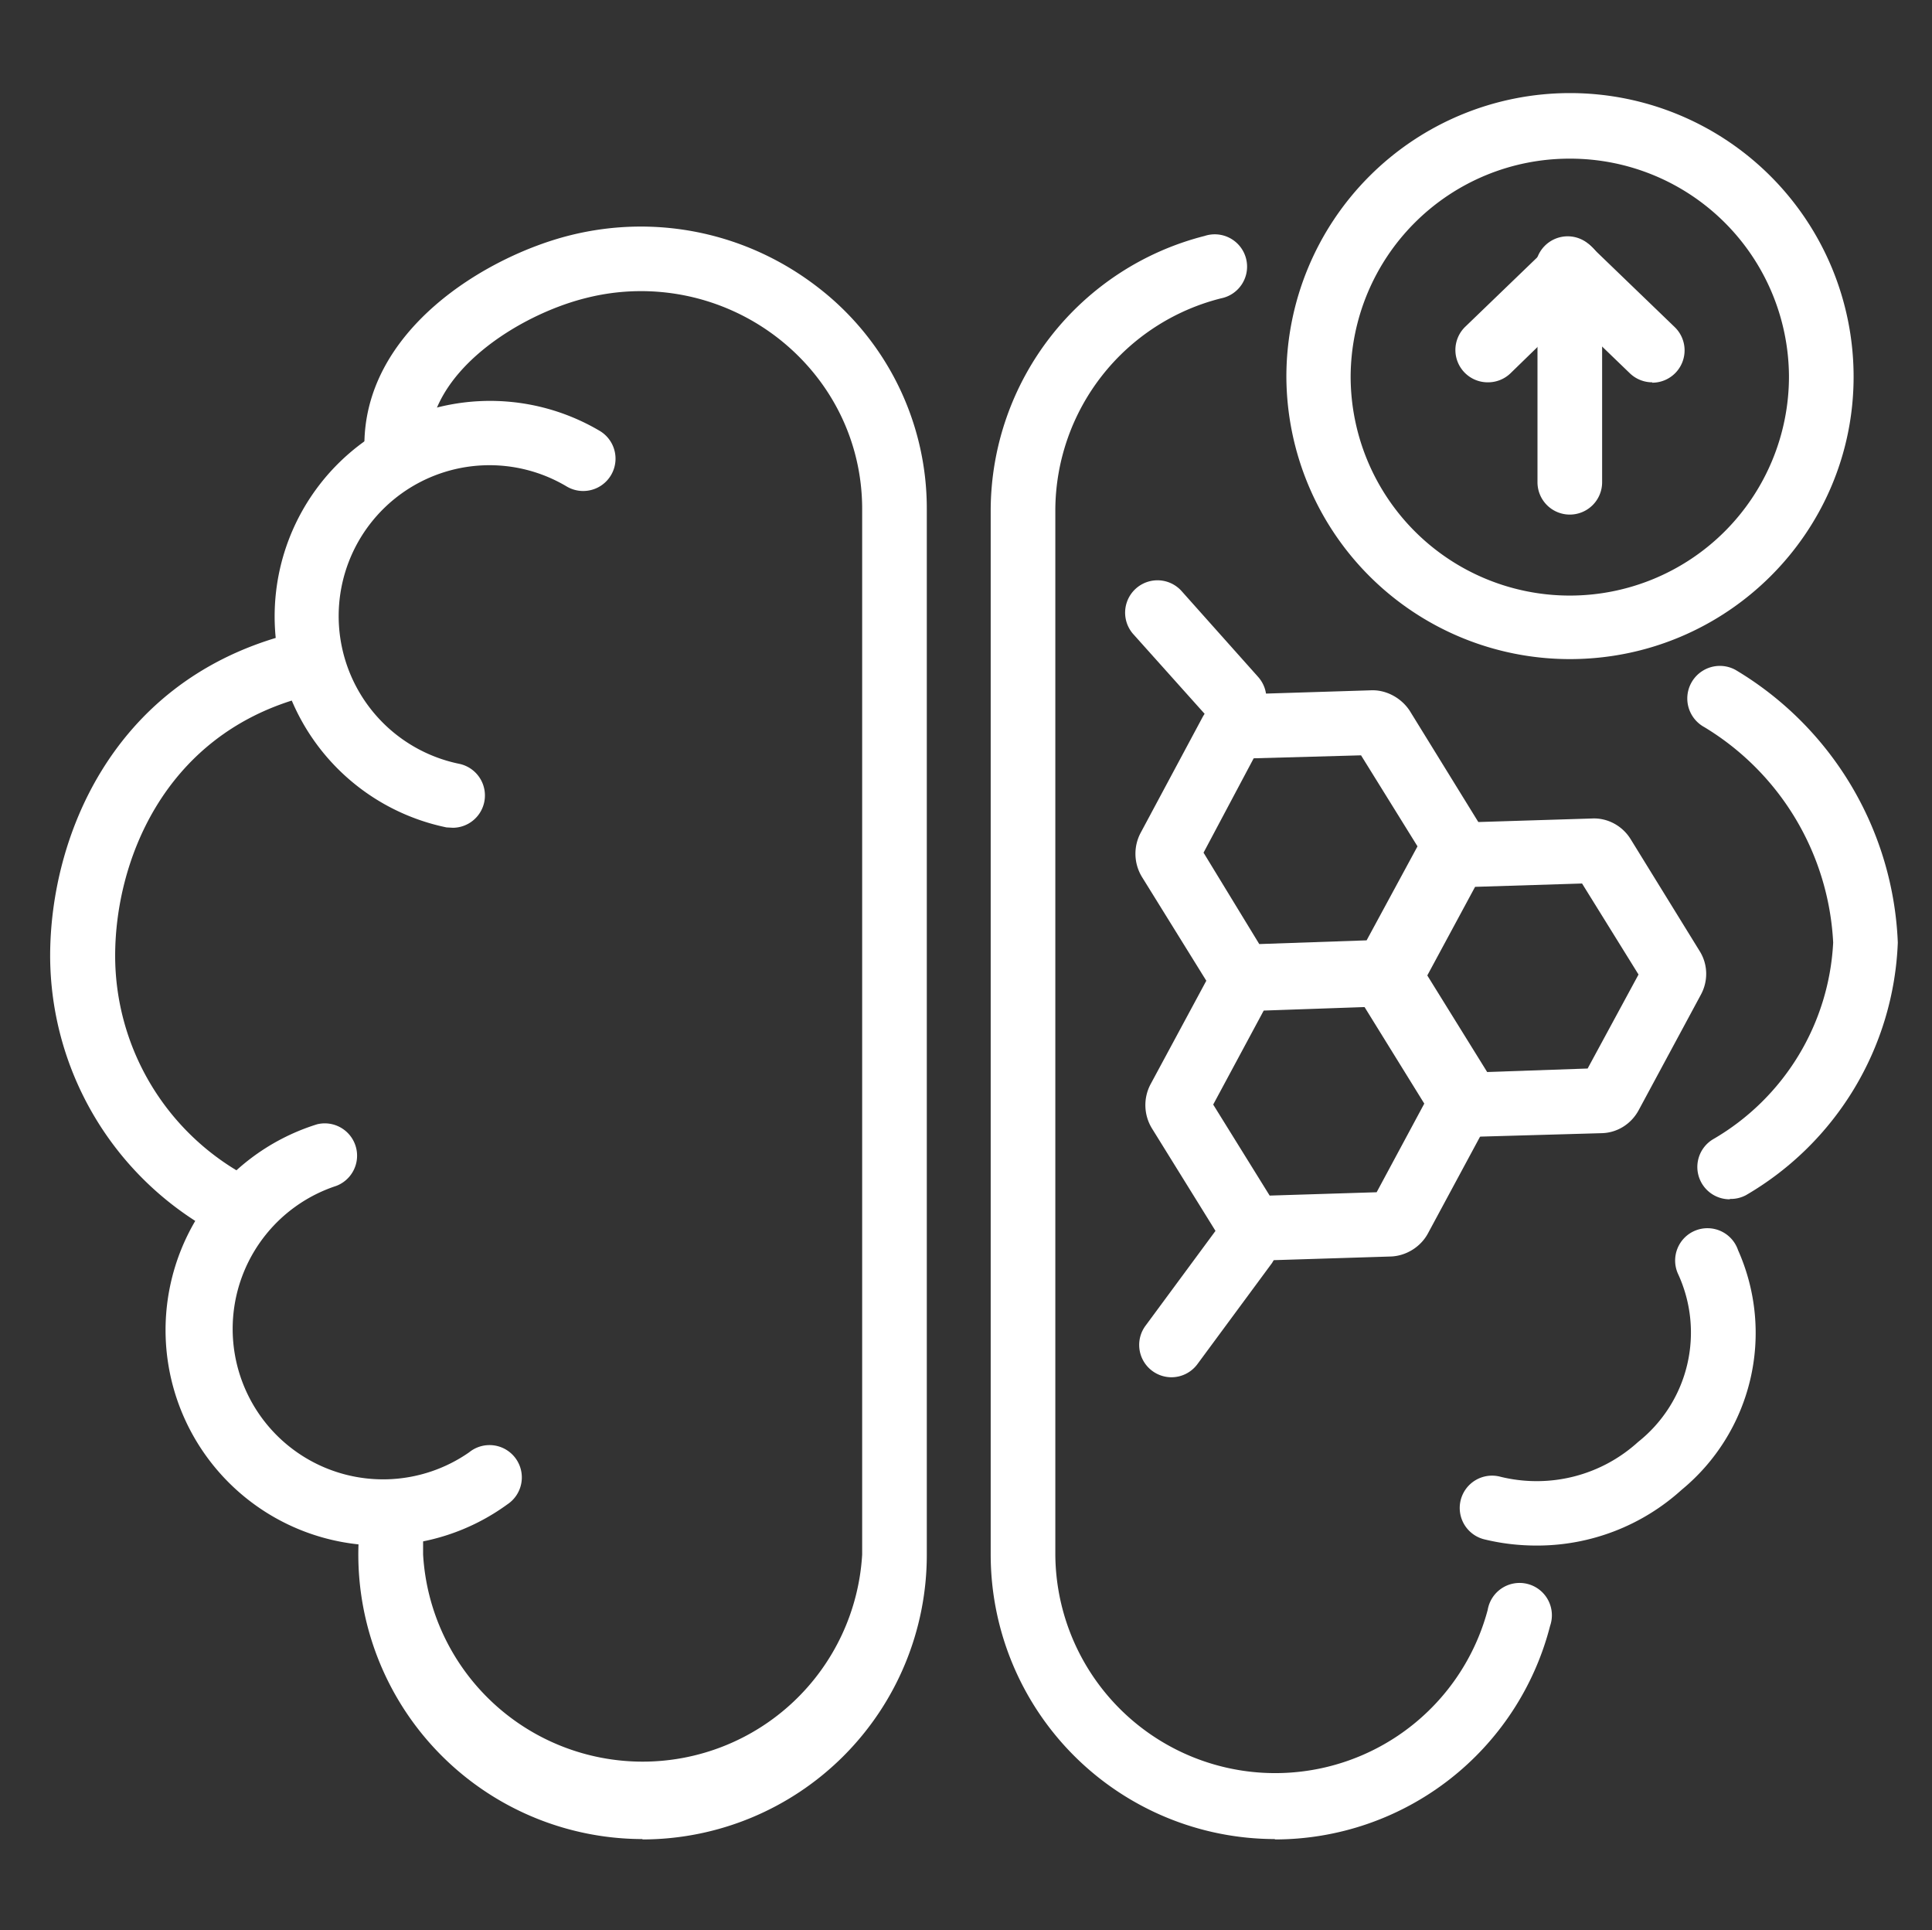 <svg xmlns="http://www.w3.org/2000/svg" xml:space="preserve" width="69.33" height="69.25"><rect width="100%" height="100%" fill="#333333" stroke="none"/><defs><clipPath clipPathUnits="userSpaceOnUse" id="a"><path d="M0 51.94h52V0H0Z"/></clipPath></defs><g clip-path="url(#a)" transform="matrix(1.333 0 0 -1.333 0 69.25)"><path d="M42.26 47.68a5.89 5.89 0 0 1-5.9-5.86 5.89 5.89 0 0 1 11.8 0 5.89 5.89 0 0 1-5.9 5.86m0-13.47a7.63 7.63 0 0 0-7.63 7.6 7.63 7.63 0 0 0 15.27 0c0-4.19-3.42-7.6-7.64-7.6" fill="#ffffff"/><path d="M42.26 38.1a.87.87 0 0 0-.87.87v5.7a.87.87 0 0 0 1.74 0v-5.7a.87.87 0 0 0-.87-.87" fill="#ffffff"/><path d="M44.48 41.66a.87.87 0 0 0-.6.24l-2.22 2.14a.87.87 0 1 0 1.2 1.25l2.22-2.14a.87.87 0 0 0-.6-1.5" fill="#ffffff"/><path d="M40.05 41.66a.87.87 0 0 0-.6 1.5l2.21 2.13a.87.87 0 0 0 1.2-1.25l-2.2-2.14a.87.87 0 0 0-.61-.24M6.08 18.74c-.14 0-.29.03-.43.11a8.5 8.5 0 0 0-4.3 7.37c0 3.15 1.63 7.29 6.21 8.6a.87.87 0 0 0 .48-1.67C4.4 32.1 3.1 28.76 3.1 26.22a6.75 6.75 0 0 1 3.42-5.86.87.87 0 0 0-.43-1.62m11.2-16.29a7.66 7.66 0 0 0-7.63 8.12c.03.48.45.83.93.81a.87.87 0 0 0 .8-.93v-.34a5.92 5.92 0 0 1 11.82 0v28.14c0 1.8-.82 3.46-2.24 4.58a6.01 6.01 0 0 1-5.19 1.1c-1.78-.44-4.27-1.98-4.23-4.02a.87.87 0 0 0-.85-.89.88.88 0 0 0-.89.86c-.06 3.18 3.29 5.18 5.55 5.74 2.34.58 4.78.06 6.68-1.42a7.51 7.51 0 0 0 2.91-5.95V10.1a7.66 7.66 0 0 0-7.65-7.66" fill="#ffffff"/><path d="m12.2 29.67-.18.01a5.8 5.8 0 1 0 4.13 10.67.87.87 0 1 0-.9-1.49 4.06 4.06 0 1 1-2.88-7.47.87.87 0 0 0-.18-1.72M10.24 10.35a5.8 5.8 0 0 0-1.7 11.34.87.87 0 0 0 .51-1.66 4.05 4.05 0 1 1 3.58-7.17.87.87 0 1 0 1.03-1.4 5.78 5.78 0 0 0-3.42-1.11M34.32 2.45a7.66 7.66 0 0 0-7.65 7.66v28.14a7.64 7.64 0 0 0 5.76 7.35.87.87 0 1 0 .44-1.68 5.9 5.9 0 0 1-4.46-5.67V10.1a5.92 5.92 0 0 1 11.64-1.48.87.87 0 1 0 1.68-.43 7.65 7.65 0 0 0-7.41-5.75" fill="#ffffff"/><path d="M41.37 10.35c-.46 0-.92.05-1.38.16a.87.87 0 1 0 .41 1.69c1.32-.32 2.7.03 3.7.94a3.76 3.76 0 0 1 1.07 4.53.87.87 0 1 0 1.62.63 5.47 5.47 0 0 0-1.52-6.45 5.79 5.79 0 0 0-3.9-1.5M46.57 19.67a.87.87 0 0 0-.43 1.63 6.5 6.5 0 0 1 3.21 5.28 7.2 7.2 0 0 1-3.47 5.8.87.87 0 1 0 .84 1.54 8.96 8.96 0 0 0 4.37-7.34 8.23 8.23 0 0 0-4.09-6.8.87.87 0 0 0-.43-.1M37.38 19.87h-.01Zm-4.72 2.35 1.52-2.45 2.88.09 1.36 2.53-1.52 2.46-2.88-.1Zm1.22-4.2c-.41 0-.8.21-1.01.56l-1.86 3a1.2 1.2 0 0 0-.04 1.18l1.67 3.1c.2.38.59.61 1.01.63l3.52.1c.42.02.82-.2 1.04-.55l1.86-3c.22-.36.24-.81.04-1.19l-1.67-3.1c-.2-.37-.6-.61-1.01-.62l-3.52-.11z" fill="#ffffff"/><path d="m32.4 29 1.5-2.46 2.89.1 1.37 2.53-1.52 2.45-2.89-.08Zm1.2-4.2c-.4 0-.78.2-1 .55l-1.86 3a1.2 1.2 0 0 0-.03 1.19l1.66 3.1c.2.37.6.61 1.01.62l3.52.11c.41.02.82-.2 1.05-.55l1.85-3c.22-.36.24-.82.04-1.2l-1.67-3.1a1.2 1.2 0 0 0-1-.62l-3.53-.1h-.03" fill="#ffffff"/><path d="M43.06 23.2zm-4.72 2.34 1.52-2.45 2.88.1 1.37 2.53-1.52 2.45-2.88-.09zm1.2-2.46zm3.05-.18zM39.56 21.34c-.41 0-.8.22-1.01.57L36.7 24.9a1.2 1.2 0 0 0-.04 1.19l1.67 3.1c.2.37.58.61 1 .62l3.53.11c.42.02.82-.2 1.04-.56l1.85-3c.23-.36.24-.81.04-1.18l-1.67-3.1c-.2-.38-.58-.62-1-.63l-3.52-.1zM31.54 14.88a.87.87 0 0 0-.7 1.39l2 2.71a.87.87 0 0 0 1.4-1.03l-2-2.71a.87.87 0 0 0-.7-.36M33.22 32.28c-.24 0-.48.1-.65.3l-2.06 2.3a.87.87 0 1 0 1.3 1.16l2.06-2.31a.87.87 0 0 0-.65-1.45" fill="#ffffff"/></g></svg>